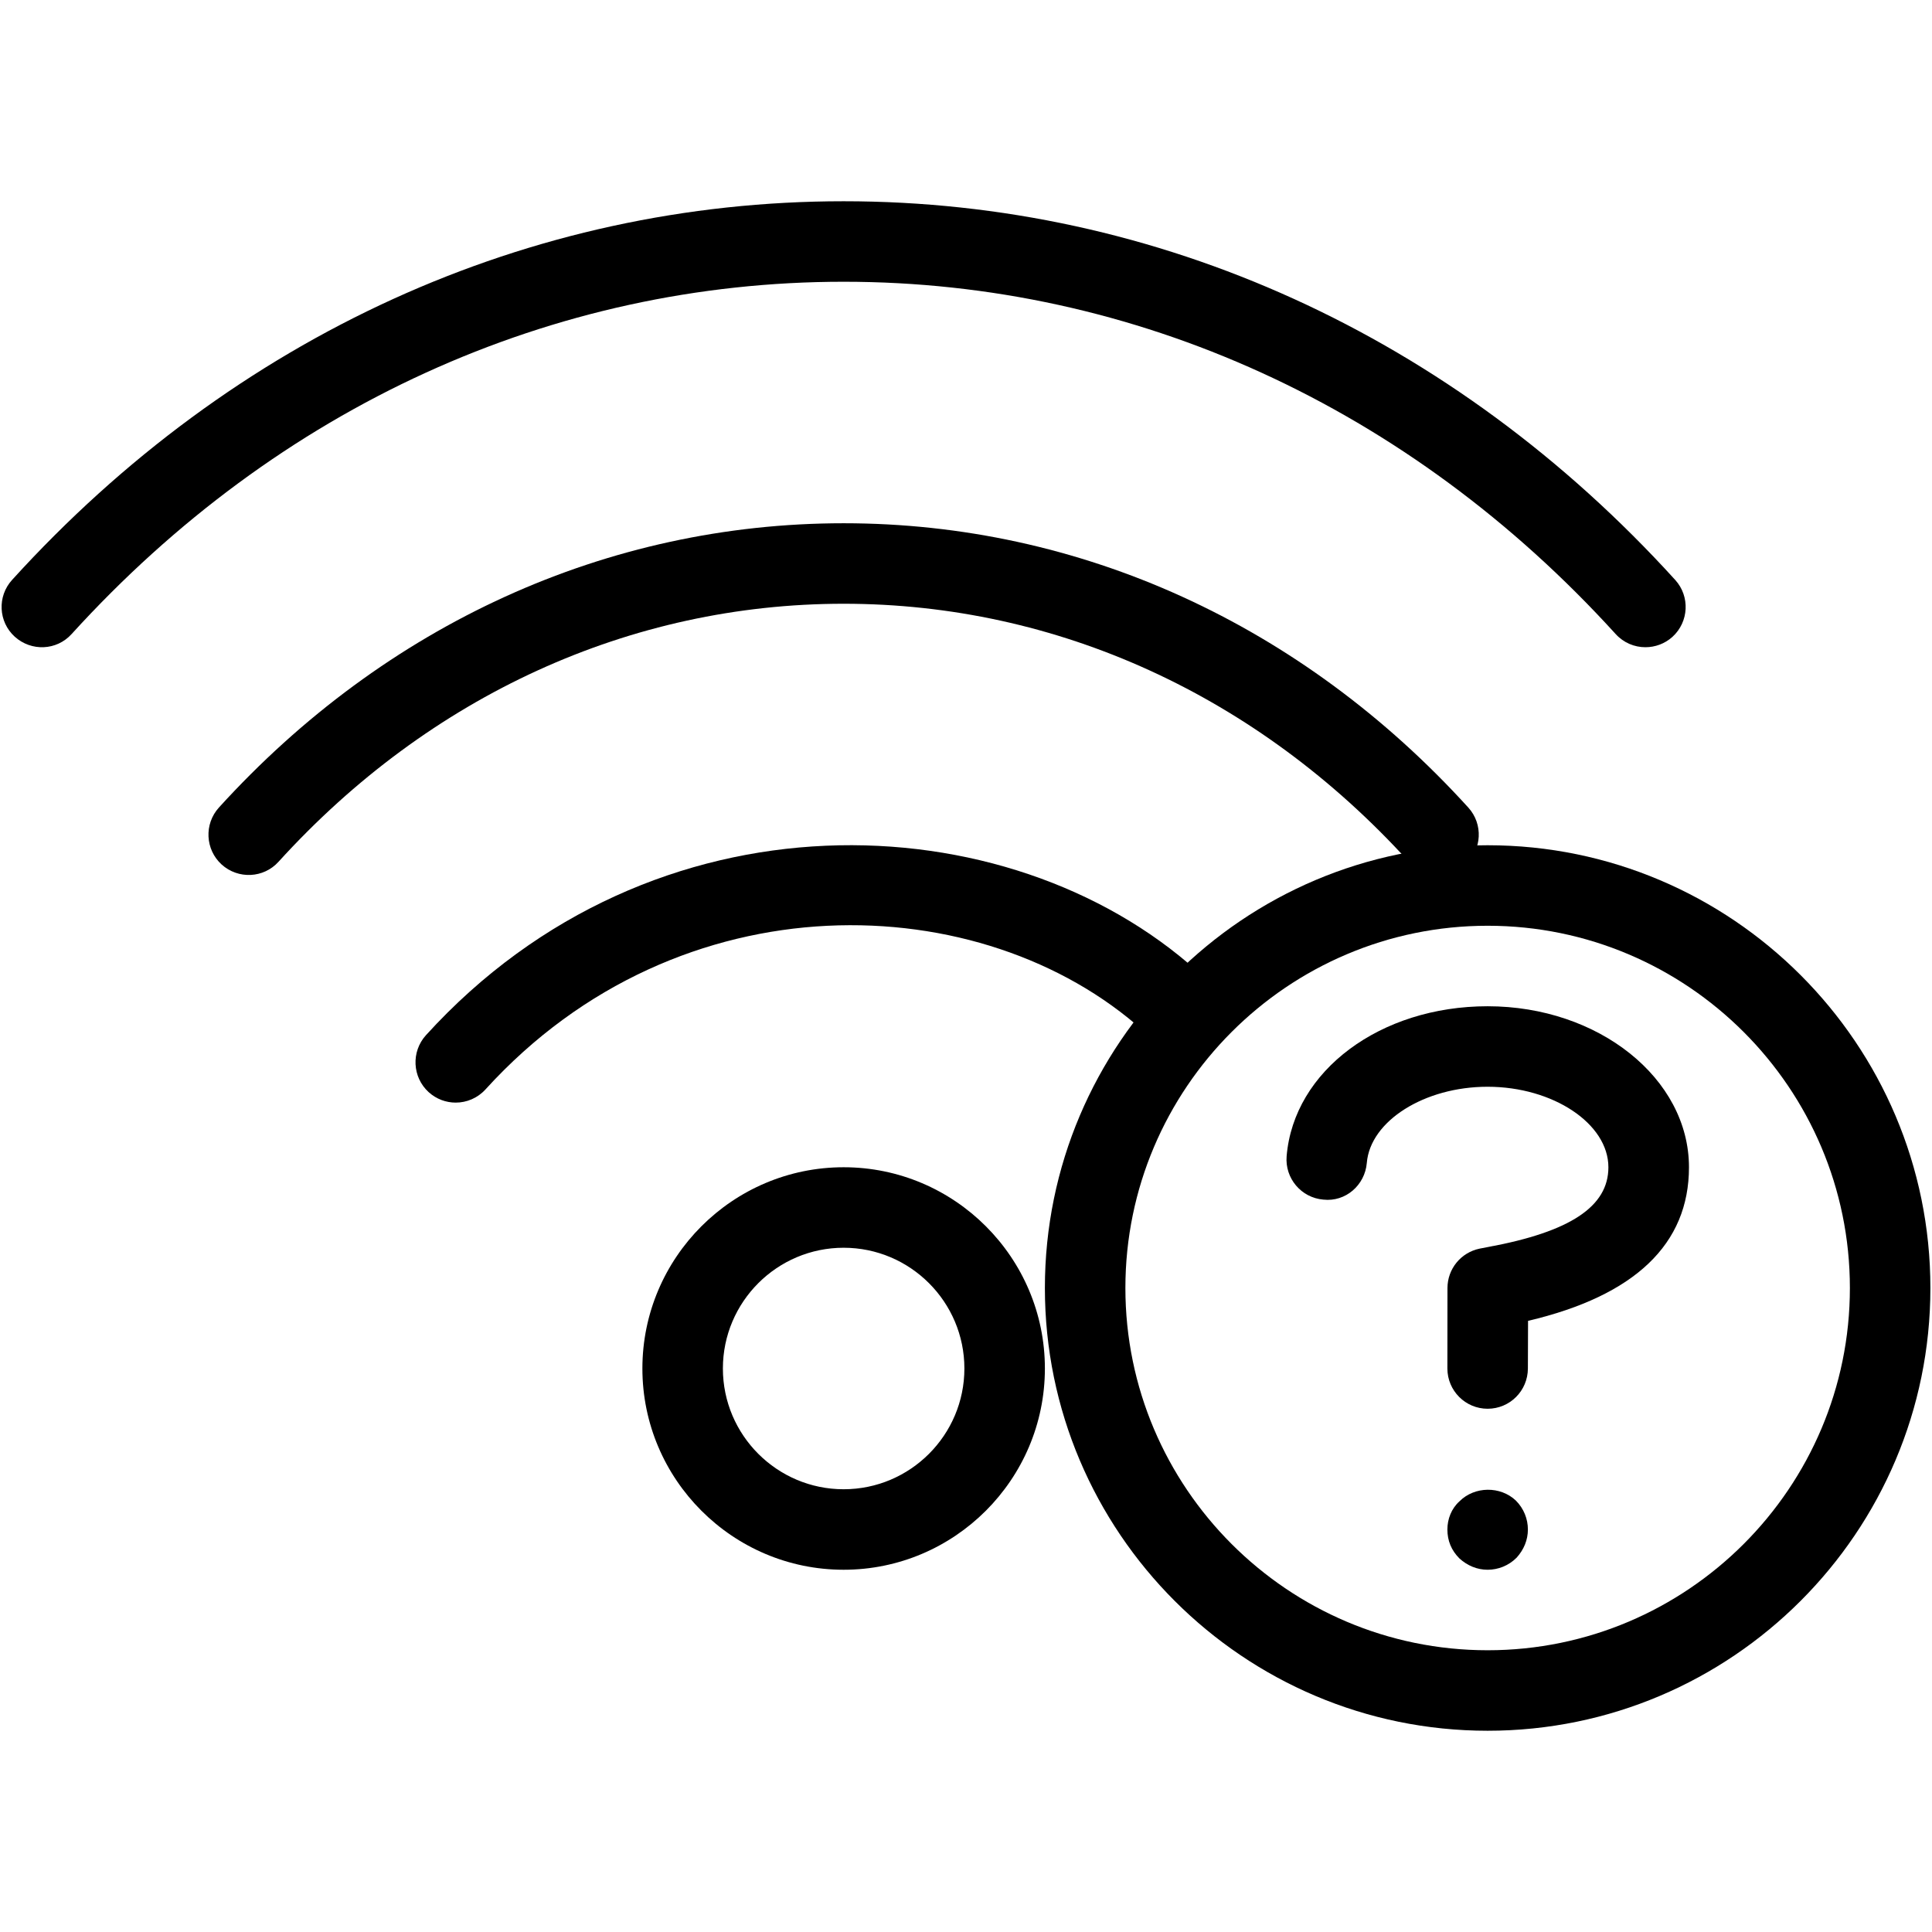 <?xml version="1.0" encoding="iso-8859-1"?>
<!-- Generator: Adobe Illustrator 19.0.0, SVG Export Plug-In . SVG Version: 6.00 Build 0)  -->
<svg version="1.1" id="Layer_1" xmlns="http://www.w3.org/2000/svg" xmlns:xlink="http://www.w3.org/1999/xlink" x="0px" y="0px"
	 viewBox="0 0 24 24" style="enable-background:new 0 0 24 24;" xml:space="preserve">
<g>
	<g>
		<g>
			<g>
				<g>
					<g>
						<g>
							<path d="M18.48,21.5c-3.033,0-5.5-2.467-5.5-5.5s2.467-5.5,5.5-5.5s5.5,2.467,5.5,5.5S21.513,21.5,18.48,21.5z M18.48,11.5
								c-2.481,0-4.5,2.019-4.5,4.5s2.019,4.5,4.5,4.5s4.5-2.019,4.5-4.5S20.961,11.5,18.48,11.5z"/>
						</g>
					</g>
					<g>
						<path d="M18.48,19.5c-0.13,0-0.25-0.05-0.35-0.14c-0.1-0.1-0.15-0.22-0.15-0.36c0-0.13,0.05-0.26,0.15-0.35
							c0.19-0.19,0.51-0.19,0.7-0.01c0.1,0.1,0.15,0.23,0.15,0.36c0,0.13-0.05,0.25-0.14,0.35C18.74,19.45,18.61,19.5,18.48,19.5z"
							/>
					</g>
					<g>
						<path d="M18.48,17.5L18.48,17.5c-0.277,0-0.5-0.225-0.5-0.5l0.001-1c0-0.237,0.167-0.441,0.399-0.489l0.109-0.021
							c1.017-0.188,1.491-0.502,1.491-0.99c0-0.542-0.688-1-1.501-1c-0.783,0-1.457,0.424-1.5,0.946
							c-0.023,0.275-0.262,0.487-0.54,0.456c-0.275-0.023-0.479-0.265-0.456-0.54c0.089-1.062,1.163-1.862,2.497-1.862
							c1.379,0,2.501,0.897,2.501,2c0,0.955-0.672,1.596-1.999,1.908L18.98,17C18.979,17.277,18.756,17.5,18.48,17.5z"/>
					</g>
				</g>
			</g>
		</g>
	</g>
	<g>
		<g>
			<path d="M20.44,8.04c-0.136,0-0.271-0.055-0.37-0.164C17.505,5.054,14.1,3.5,10.48,3.5S3.455,5.054,0.89,7.876
				C0.704,8.082,0.39,8.095,0.184,7.91C-0.021,7.725-0.036,7.408,0.15,7.204C2.906,4.17,6.575,2.5,10.48,2.5s7.574,1.67,10.33,4.704
				c0.186,0.205,0.17,0.521-0.034,0.707C20.681,7.997,20.56,8.04,20.44,8.04z"/>
		</g>
		<g>
			<path d="M17.87,10.868c-0.136,0-0.271-0.055-0.37-0.164C15.622,8.638,13.129,7.5,10.48,7.5s-5.142,1.138-7.02,3.205
				c-0.185,0.205-0.501,0.22-0.707,0.034c-0.204-0.186-0.219-0.502-0.034-0.707C4.79,7.754,7.546,6.5,10.48,6.5
				s5.69,1.254,7.76,3.532c0.186,0.205,0.17,0.521-0.034,0.707C18.11,10.825,17.99,10.868,17.87,10.868z"/>
		</g>
		<g>
			<path d="M5.661,13.697c-0.12,0-0.24-0.043-0.336-0.13c-0.204-0.186-0.219-0.502-0.034-0.707c2.817-3.1,7.23-2.913,9.585-0.793
				c0.205,0.185,0.222,0.5,0.037,0.706c-0.184,0.206-0.5,0.222-0.706,0.037c-1.998-1.798-5.76-1.935-8.176,0.723
				C5.932,13.642,5.796,13.697,5.661,13.697z"/>
		</g>
		<g>
			<path d="M10.48,19.5c-1.378,0-2.5-1.122-2.5-2.5s1.122-2.5,2.5-2.5s2.5,1.122,2.5,2.5S11.858,19.5,10.48,19.5z M10.48,15.5
				c-0.827,0-1.5,0.673-1.5,1.5s0.673,1.5,1.5,1.5s1.5-0.673,1.5-1.5S11.307,15.5,10.48,15.5z"/>
		</g>
	</g>
</g>
<g>
</g>
<g>
</g>
<g>
</g>
<g>
</g>
<g>
</g>
<g>
</g>
<g>
</g>
<g>
</g>
<g>
</g>
<g>
</g>
<g>
</g>
<g>
</g>
<g>
</g>
<g>
</g>
<g>
</g>
</svg>

